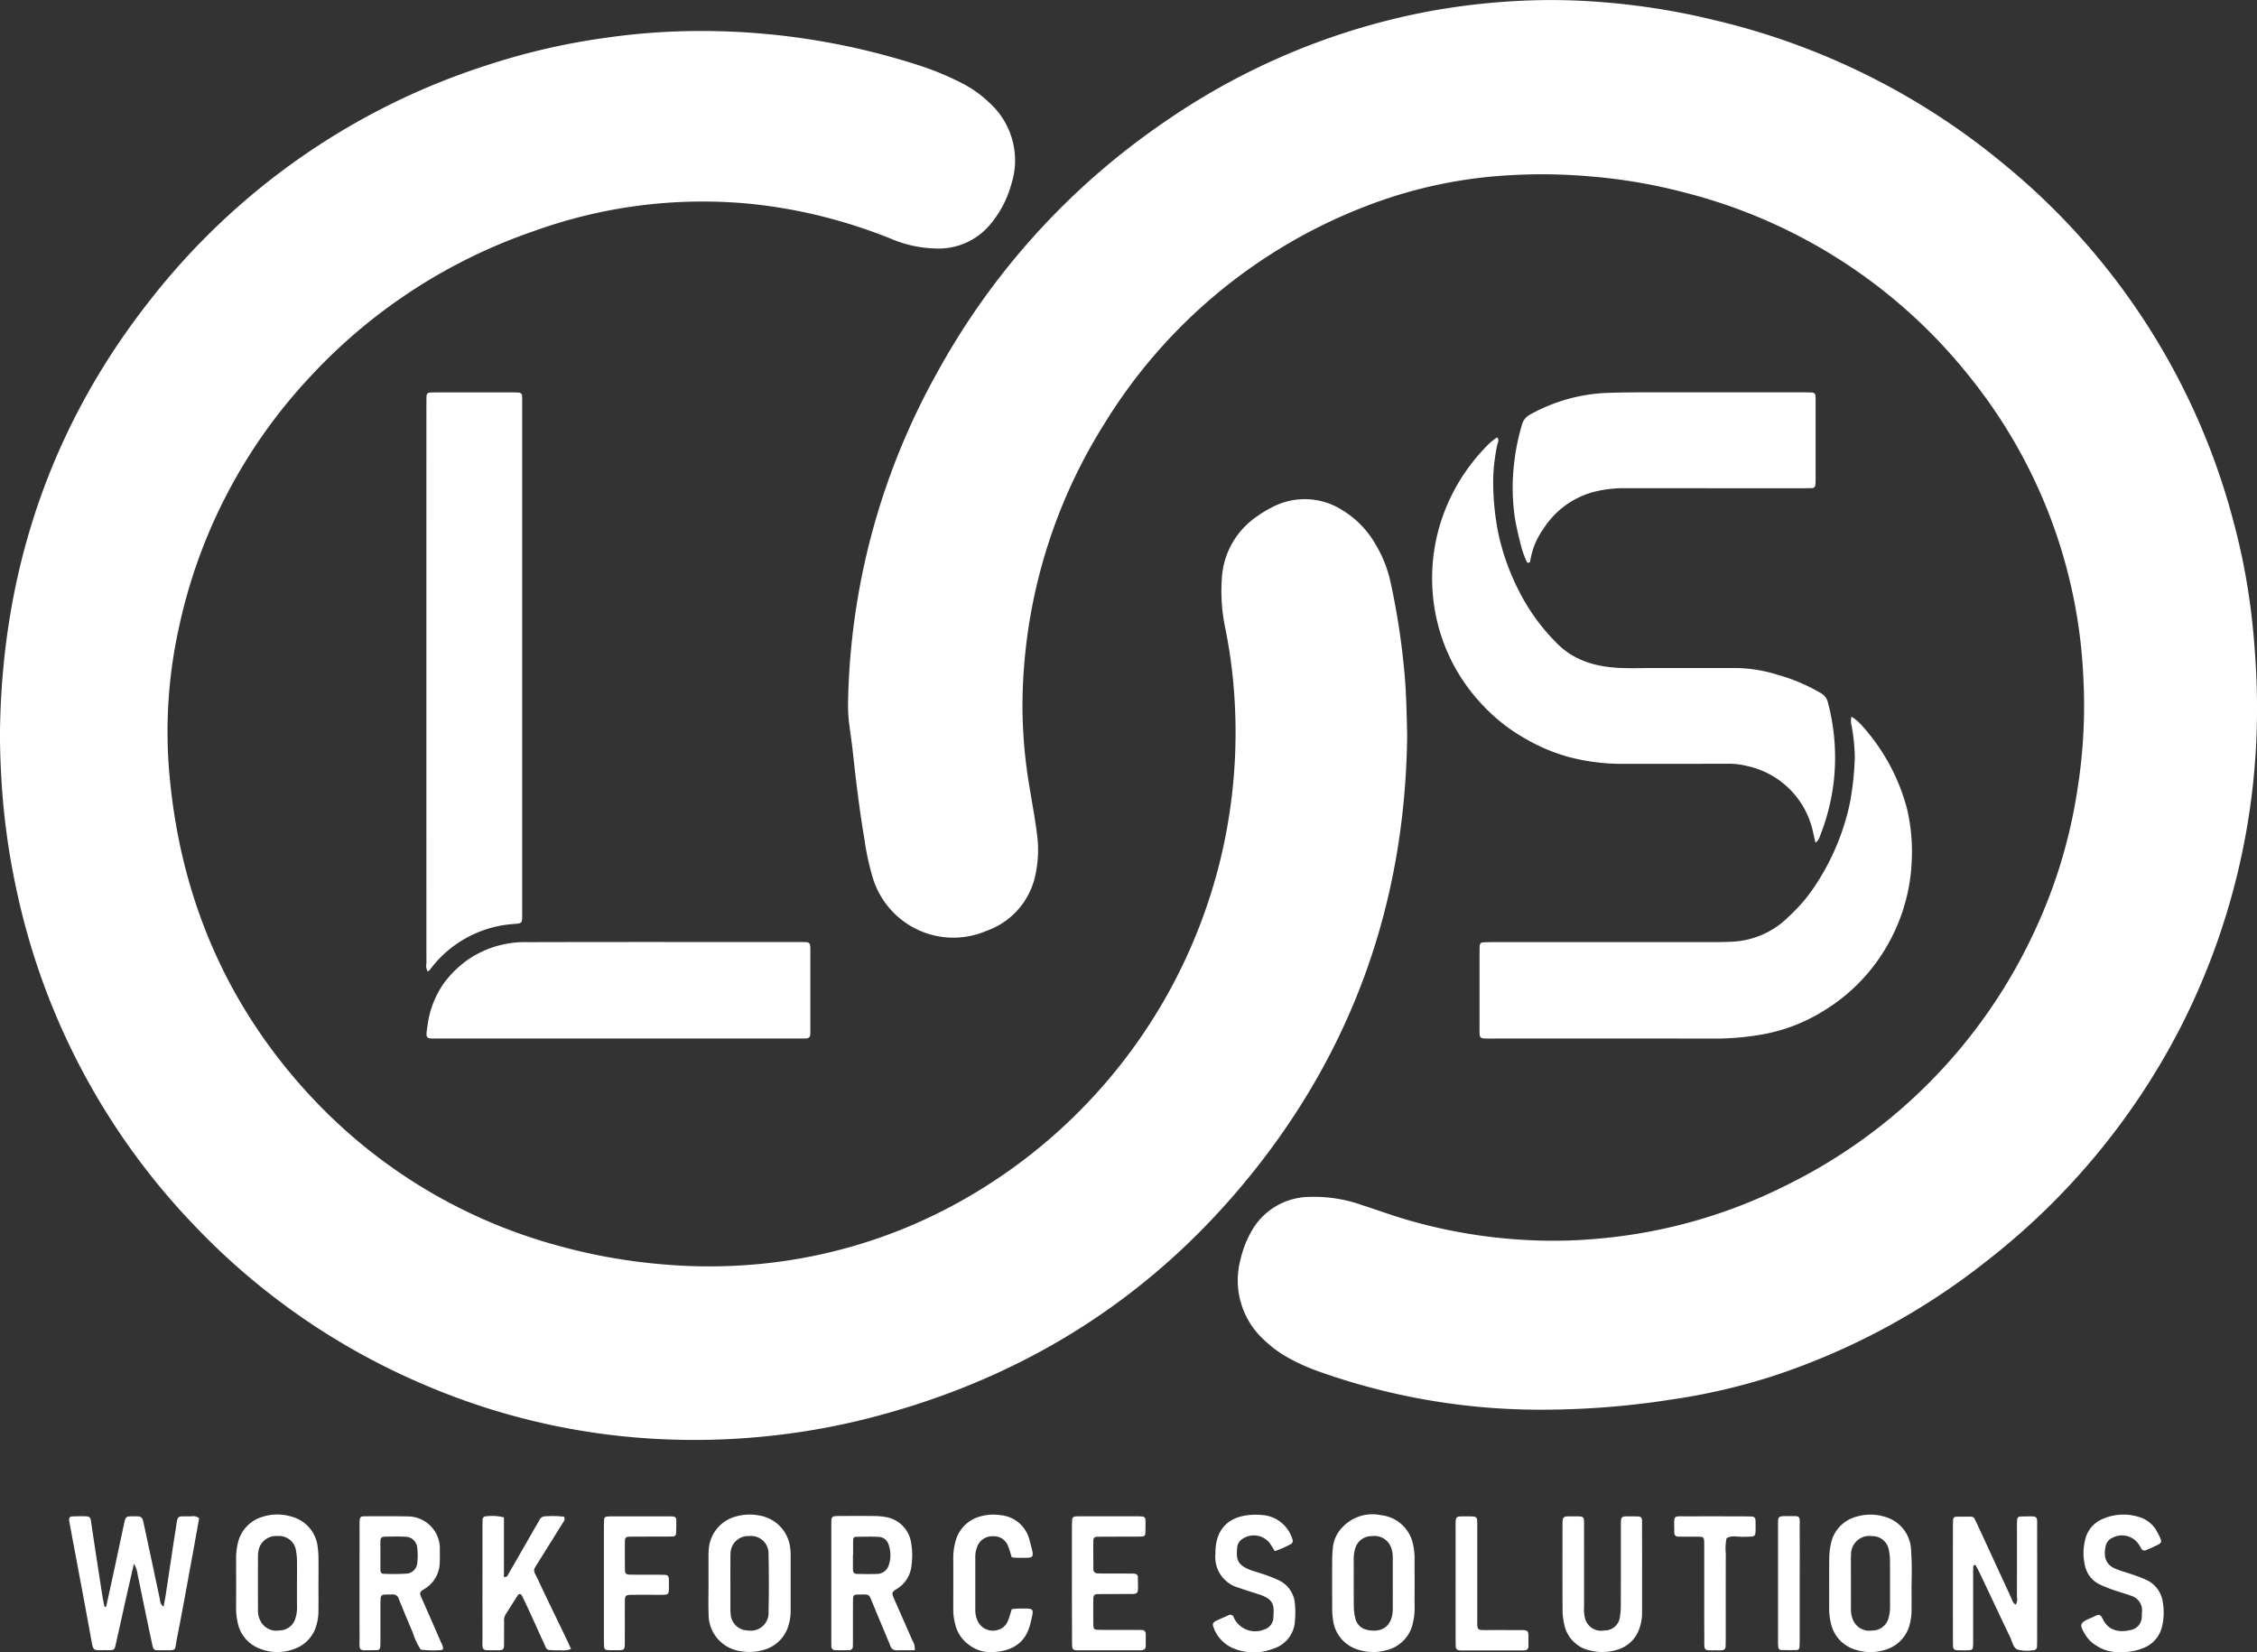 <svg xmlns="http://www.w3.org/2000/svg" width="298.844" height="218.805" viewBox="0 0 298.844 218.805">
  <rect x="0" y="0" width="298.844" height="218.805" fill="#333333" stroke="none"/>
  <g id="Group_8" data-name="Group 8" transform="translate(2290.479 -30.654)">
    <path id="Path_5" data-name="Path 5" d="M-1737.51,124.136A92.639,92.639,0,0,1-1747.792,167a93.123,93.123,0,0,1-25.607,30.709,91.7,91.7,0,0,1-27.934,15.073A82.378,82.378,0,0,1-1815.195,216a110.843,110.843,0,0,1-18.75,1.31,87.366,87.366,0,0,1-27.371-4.9,27.342,27.342,0,0,1-4.307-1.871,15.766,15.766,0,0,1-3.428-2.516,10.662,10.662,0,0,1-3.039-10.634,13.508,13.508,0,0,1,1.294-3.427,8.9,8.9,0,0,1,7.736-4.816,18.955,18.955,0,0,1,7.075,1.091c2,.652,3.985,1.366,6,1.961a69.589,69.589,0,0,0,15.171,2.623,64.992,64.992,0,0,0,10.28-.167,68.378,68.378,0,0,0,24.594-7,70.427,70.427,0,0,0,33.169-34.115,68.288,68.288,0,0,0,5.513-18.529,70.416,70.416,0,0,0,.761-14.512,68.321,68.321,0,0,0-14.752-39.569A70.372,70.372,0,0,0-1813.093,56.2a72.258,72.258,0,0,0-12.434-2.165,74.372,74.372,0,0,0-11.459-.147,61.972,61.972,0,0,0-18.723,4.151,70.192,70.192,0,0,0-34.476,28.817,70.483,70.483,0,0,0-9.606,24.64,70.749,70.749,0,0,0-1.181,12.425,64.922,64.922,0,0,0,.958,11.118c.322,1.982.7,3.957.948,5.949a15.4,15.4,0,0,1-.171,5.411,10,10,0,0,1-6.549,7.535,11.106,11.106,0,0,1-10.419-.93,11.186,11.186,0,0,1-4.587-6.11,34.763,34.763,0,0,1-1.114-5.166c-.655-3.865-1.121-7.756-1.545-11.653-.122-1.12-.293-2.234-.439-3.351a19.812,19.812,0,0,1-.177-2.932,92.877,92.877,0,0,1,11.818-43.829,96.186,96.186,0,0,1,30.3-33.31,91.074,91.074,0,0,1,34.893-14.516,92.1,92.1,0,0,1,11.524-1.351,83.225,83.225,0,0,1,11.46.164,92.782,92.782,0,0,1,14.784,2.385,93.591,93.591,0,0,1,38.225,19.022,91.033,91.033,0,0,1,30.392,47.184A87.42,87.42,0,0,1-1738,114.415C-1737.7,117.639-1737.515,120.866-1737.51,124.136Z" transform="translate(-254.124 0)" fill="#fff"/>
    <path id="Path_6" data-name="Path 6" d="M-2104.158,137.225c-.23,22.118-7.2,41.848-21.256,58.95-13.29,16.175-30.275,26.6-50.562,31.674a92.864,92.864,0,0,1-14.628,2.41,92.71,92.71,0,0,1-13.812.153,90,90,0,0,1-29.875-7.119,91.059,91.059,0,0,1-30.69-21.342,91.568,91.568,0,0,1-23.212-43.732,94.846,94.846,0,0,1-2.1-15.123c-.144-2.45-.225-4.9-.17-7.348.468-20.919,6.952-39.74,19.939-56.187a92.387,92.387,0,0,1,44.469-30.983,89.37,89.37,0,0,1,15.87-3.663,88.576,88.576,0,0,1,14.075-.876,93.83,93.83,0,0,1,27.581,4.626,38.189,38.189,0,0,1,5.154,2.138,15.162,15.162,0,0,1,3.954,2.779,10.265,10.265,0,0,1,2.837,10.774,13.894,13.894,0,0,1-2.692,5.178,8.879,8.879,0,0,1-6.785,3.3,16.118,16.118,0,0,1-6.574-1.348,69.5,69.5,0,0,0-9.223-2.968,67.155,67.155,0,0,0-9.843-1.658,65.737,65.737,0,0,0-28.056,3.656,72.333,72.333,0,0,0-29.752,19.4,70,70,0,0,0-17.368,33.521,63.738,63.738,0,0,0-1.183,18.869c1.422,16.3,7.478,30.643,18.642,42.7a69.5,69.5,0,0,0,32.777,19.851,74.443,74.443,0,0,0,13.572,2.458,70.266,70.266,0,0,0,11.018.153,67.645,67.645,0,0,0,27.9-8.006,71.06,71.06,0,0,0,35.516-46.806,71.485,71.485,0,0,0,1.636-19.86,67,67,0,0,0-1.259-9.759,23.655,23.655,0,0,1-.453-6.288,10.653,10.653,0,0,1,4.541-8.355,15.358,15.358,0,0,1,2.128-1.3,9.235,9.235,0,0,1,9.264.364,12.576,12.576,0,0,1,4.386,4.466,16.716,16.716,0,0,1,2.05,5.168,97.425,97.425,0,0,1,1.848,12.2C-2104.266,131.924-2104.229,134.567-2104.158,137.225Z" transform="translate(0 -9.27)" fill="#fff"/>
    <path id="Path_7" data-name="Path 7" d="M-2106.109,276.907a1.512,1.512,0,0,1-.179-1.081q-.009-37.119,0-74.238c0-.294,0-.588.017-.881a.44.44,0,0,1,.447-.468c.244-.017.489-.022.733-.022q5.145,0,10.29,0c.245,0,.49.006.734.022a.443.443,0,0,1,.446.469c.009.146.014.294.015.44,0,.343,0,.686,0,1.029v66.446c0,.147,0,.294,0,.441-.008,1.559.107,1.431-1.369,1.562a15.075,15.075,0,0,0-10.841,6.027A2.555,2.555,0,0,1-2106.109,276.907Z" transform="translate(-127.731 -117.6)" fill="#fff"/>
    <path id="Path_8" data-name="Path 8" d="M-1601.977,340.327a6.37,6.37,0,0,1,1.532,1.343,26.5,26.5,0,0,1,5.8,10.767,24.7,24.7,0,0,1,.652,6.853,24.457,24.457,0,0,1-3.539,11.841,24.091,24.091,0,0,1-8.124,8.147,22.987,22.987,0,0,1-8.175,3.137,36.311,36.311,0,0,1-6.434.54q-14.483-.02-28.966-.006c-.441,0-.883.01-1.323-.009-.54-.023-.642-.143-.67-.73-.01-.2,0-.392,0-.588q0-5.072,0-10.145c0-.293.006-.588.034-.879a.4.4,0,0,1,.377-.378c.439-.029.88-.039,1.321-.039q14.777,0,29.554,0c.686,0,1.371-.025,2.057-.049a11.317,11.317,0,0,0,7.622-3.356,21.513,21.513,0,0,0,3.833-4.632,31.406,31.406,0,0,0,4.276-10.562,40.759,40.759,0,0,0,.616-5.839,24.869,24.869,0,0,0-.429-4.232A2.429,2.429,0,0,1-1601.977,340.327Z" transform="translate(-443.353 -214.775)" fill="#fff"/>
    <path id="Path_9" data-name="Path 9" d="M-1620.927,273.295c-.113-.478-.205-.857-.293-1.237a11.368,11.368,0,0,0-8.76-8.917,9.841,9.841,0,0,0-2.618-.3c-4.606.02-9.213,0-13.82.014a27.565,27.565,0,0,1-7.263-.933,23.844,23.844,0,0,1-5.658-2.4,23.543,23.543,0,0,1-6.042-4.861,24.116,24.116,0,0,1-5.884-11.817,24.693,24.693,0,0,1,2.238-15.708,25.411,25.411,0,0,1,4.513-6.306,7.646,7.646,0,0,1,1.438-1.214c.331.395.069.712.008,1.007a25.078,25.078,0,0,0-.536,4.515,34.63,34.63,0,0,0,.765,7.584,31.2,31.2,0,0,0,2.876,7.678,26.49,26.49,0,0,0,4.577,6.266c2.285,2.453,5.245,3.324,8.467,3.484,1.515.076,3.038.015,4.557.015q5.44,0,10.88,0a19.248,19.248,0,0,1,5.491.881,24.236,24.236,0,0,1,5.8,2.459,1.938,1.938,0,0,1,.914,1.245,28.431,28.431,0,0,1,.744,10.633,28.619,28.619,0,0,1-1.819,7.083A1.583,1.583,0,0,1-1620.927,273.295Z" transform="translate(-429.166 -131.054)" fill="#fff"/>
    <path id="Path_10" data-name="Path 10" d="M-2080.8,450.47q-11.908,0-23.818,0c-1.627,0-1.741.182-1.432-1.727a12.481,12.481,0,0,1,2.142-5.566,13.947,13.947,0,0,1,3.351-3.245,13.379,13.379,0,0,1,7.789-2.218c12.007-.033,24.013-.014,36.021-.013.294,0,.589,0,.881.02a.478.478,0,0,1,.48.456,5.465,5.465,0,0,1,.021.587q0,5.367,0,10.733c0,.147,0,.294-.01.441a.518.518,0,0,1-.577.524c-.441.013-.882.011-1.323.011Z" transform="translate(-127.817 -282.303)" fill="#fff"/>
    <path id="Path_11" data-name="Path 11" d="M-1611.2,200.181q6.4,0,12.792,0c.392,0,.784.007,1.175.024a.439.439,0,0,1,.445.47c.012.2.018.392.018.587q0,5.293,0,10.587a5.8,5.8,0,0,1-.027.586.447.447,0,0,1-.488.429c-.441.012-.882.016-1.323.016q-11.763,0-23.526-.006a16.108,16.108,0,0,0-3.786.436,11.34,11.34,0,0,0-6.878,4.929,9.872,9.872,0,0,0-1.739,4.166c-.02.139-.039.29-.207.338-.191.056-.263-.092-.314-.221a14.3,14.3,0,0,1-.617-1.647c-.319-1.232-.622-2.471-.858-3.72a27.546,27.546,0,0,1-.152-7.615,28.942,28.942,0,0,1,1.022-5.028,2.123,2.123,0,0,1,1.14-1.416,22.741,22.741,0,0,1,10.093-2.839c3.182-.116,6.37-.062,9.556-.078C-1613.65,200.176-1612.425,200.181-1611.2,200.181Z" transform="translate(-453.309 -117.574)" fill="#fff"/>
    <path id="Path_12" data-name="Path 12" d="M-2255.745,697.832c.405-1.86.814-3.72,1.216-5.581.413-1.913.813-3.83,1.23-5.742.12-.55.24-.63.8-.661.1-.006.2,0,.294,0,1.21-.014,1.232-.005,1.472,1.114q1.062,4.952,2.113,9.906a1.222,1.222,0,0,0,.476.952c.1-.533.206-1.027.282-1.526.443-2.9.864-5.809,1.321-8.71.32-2.029.07-1.7,2.071-1.732a1.261,1.261,0,0,1,1.038.245c-.275,1.54-.552,3.123-.843,4.7-.692,3.754-1.358,7.513-2.1,11.256-.33,1.655.073,1.534-1.82,1.53-1.375,0-1.249.151-1.568-1.334-.627-2.918-1.218-5.844-1.827-8.766a3.364,3.364,0,0,0-.478-1.359c-.335,1.464-.652,2.833-.959,4.2-.492,2.2-.972,4.4-1.469,6.591-.134.59-.207.63-.776.662q-.074,0-.147,0c-2.2-.064-1.965.425-2.389-1.911-.9-4.959-1.842-9.911-2.766-14.865-.027-.144-.053-.289-.069-.435-.031-.281.068-.482.375-.5.391-.021.783-.026,1.174-.029,1.384-.013,1.254.027,1.435,1.256.448,3.05.923,6.1,1.394,9.144.082.527.2,1.049.3,1.574Z" transform="translate(-20.681 -454.406)" fill="#fff"/>
    <path id="Path_13" data-name="Path 13" d="M-1920.251,703.482c-.809,0-1.588-.014-2.366.005a.824.824,0,0,1-.877-.607c-.507-1.271-1.051-2.528-1.578-3.792-.245-.586-.48-1.178-.73-1.762-.567-1.325-.285-1.238-1.926-1.224-.6,0-.7.094-.7.669-.015,1.615-.007,3.23-.01,4.846,0,.44,0,.881-.01,1.321a.494.494,0,0,1-.551.535c-.587.007-1.174.01-1.762,0a.5.5,0,0,1-.532-.56c-.007-.294-.009-.587-.009-.881q0-7.415,0-14.83c0-.342,0-.685.018-1.027a.46.46,0,0,1,.479-.45c.194-.019.39-.027.586-.027,1.518,0,3.035-.01,4.552.006a9.573,9.573,0,0,1,1.462.119,4.075,4.075,0,0,1,3.482,3.484,9.659,9.659,0,0,1,.04,2.923,4.053,4.053,0,0,1-1.944,3.126c-.75.455-.654.638-.367,1.3.8,1.839,1.623,3.667,2.418,5.508A2.14,2.14,0,0,1-1920.251,703.482Zm-8.167-12.6h-.021c0,.635,0,1.27,0,1.9,0,.325.127.582.5.587.879.013,1.759.042,2.636,0a1.628,1.628,0,0,0,1.587-1.094,4.173,4.173,0,0,0,.017-2.733,1.426,1.426,0,0,0-1.27-1.069c-1.021-.064-2.048-.024-3.073-.015a.355.355,0,0,0-.37.371C-1928.424,689.519-1928.418,690.2-1928.418,690.885Z" transform="translate(-249.105 -454.303)" fill="#fff"/>
    <path id="Path_14" data-name="Path 14" d="M-1438.36,697.573a1.419,1.419,0,0,0,.16-1.026c.009-2.938.005-5.877.006-8.815,0-.392-.008-.784.008-1.175.024-.568.108-.666.713-.666,2.195,0,1.942-.266,1.946,1.8q.014,7.126,0,14.252c0,.392,0,.783-.017,1.175a.461.461,0,0,1-.439.484.874.874,0,0,1-.146.012,4.752,4.752,0,0,1-2.028-.106c-.568-.291-.664-1.044-.934-1.608-1.352-2.825-2.681-5.662-4.023-8.492-.166-.351-.359-.689-.544-1.03-.02-.036-.092-.081-.114-.07-.075.037-.192.094-.2.151-.024.341-.028.685-.028,1.027q0,4.188,0,8.375c0,.294.006.588,0,.881-.025.85-.035.859-.954.88-.2,0-.392,0-.587,0-1.12-.014-1.134-.015-1.135-1.144q-.008-7.714,0-15.427c0-.245.009-.489.027-.733a.373.373,0,0,1,.359-.387c.683-.019,1.367-.018,2.051-.011a.509.509,0,0,1,.451.324c.215.44.427.881.631,1.325q2.09,4.533,4.182,9.066C-1438.825,696.954-1438.746,697.357-1438.36,697.573Z" transform="translate(-585.221 -454.433)" fill="#fff"/>
    <path id="Path_15" data-name="Path 15" d="M-2124.126,703.469a1.114,1.114,0,0,1-.286.08,13.6,13.6,0,0,1-2.635-.067,8.761,8.761,0,0,1-1.052-2.245c-.644-1.482-1.255-2.979-1.862-4.476a.807.807,0,0,0-.894-.583c-.341.025-.686,0-1.028.023a.456.456,0,0,0-.474.455c-.023.391-.031.783-.031,1.175,0,1.618.007,3.235-.007,4.853-.007.8-.071.884-.8.879-2.234-.016-1.952.316-1.958-1.928-.012-4.656,0-9.313,0-13.969,0-.392-.009-.785.008-1.176.024-.556.118-.66.721-.663,1.863-.008,3.725-.021,5.587.017a4.254,4.254,0,0,1,4.313,4.434c0,.539.022,1.08-.014,1.617a4.136,4.136,0,0,1-2.014,3.551c-.784.453-.633.646-.352,1.277.836,1.879,1.656,3.766,2.477,5.652C-2124.28,702.723-2124.028,703.049-2124.126,703.469Zm-8.263-12.6h0c0,.682-.007,1.363,0,2.045,0,.254.094.521.389.526a29.758,29.758,0,0,0,3.059-.018,1.528,1.528,0,0,0,1.43-1.435,8.875,8.875,0,0,0-.008-2.036,1.59,1.59,0,0,0-1.6-1.418c-.874-.044-1.753-.024-2.628-.009-.485.008-.628.146-.641.593C-2132.4,689.7-2132.389,690.286-2132.389,690.87Z" transform="translate(-107.718 -454.39)" fill="#fff"/>
    <path id="Path_16" data-name="Path 16" d="M-1984.373,694.157c0-1.126,0-2.253,0-3.379,0-.343,0-.687.033-1.027a4.851,4.851,0,0,1,3.846-4.453,6.419,6.419,0,0,1,2.768-.08,4.908,4.908,0,0,1,4.19,4.477,5.877,5.877,0,0,1,.042.733c0,2.5,0,4.995,0,7.492a6.067,6.067,0,0,1-.252,1.738,4.7,4.7,0,0,1-3.5,3.413,6.337,6.337,0,0,1-2.764.138,4.9,4.9,0,0,1-4.348-4.939c-.051-1.369-.009-2.742-.009-4.113Zm2.9.092c0,1.025,0,2.05,0,3.076a8.121,8.121,0,0,0,.04,1.023,2.288,2.288,0,0,0,2.244,2.1,2.35,2.35,0,0,0,2.766-2.479q.087-3.805,0-7.614a2.311,2.311,0,0,0-2.558-2.4,2.33,2.33,0,0,0-2.472,2.341c-.024.291-.018.585-.019.878Q-1981.476,692.71-1981.474,694.248Z" transform="translate(-212.296 -453.897)" fill="#fff"/>
    <path id="Path_17" data-name="Path 17" d="M-2177.576,694.276c0,1.126.013,2.252,0,3.378a7,7,0,0,1-.335,2.312,4.6,4.6,0,0,1-2.741,2.881,6.29,6.29,0,0,1-4.728-.008,4.608,4.608,0,0,1-2.893-3.451,8.721,8.721,0,0,1-.21-2.041q.018-3.158,0-6.316a8.467,8.467,0,0,1,.212-2.04,4.671,4.671,0,0,1,3.313-3.6,6.354,6.354,0,0,1,3.761-.031,4.676,4.676,0,0,1,3.524,4.068,11.679,11.679,0,0,1,.1,1.61c.014,1.077,0,2.154,0,3.232Zm-2.843-.043c0-.978.011-1.957,0-2.935a7.538,7.538,0,0,0-.113-1.311,2.266,2.266,0,0,0-2.448-2.043,2.37,2.37,0,0,0-2.563,2.117,2.411,2.411,0,0,0-.043.437q-.005,3.669,0,7.338a2.934,2.934,0,0,0,.36,1.408,2.367,2.367,0,0,0,2.478,1.2,2.208,2.208,0,0,0,2.1-1.541,4.923,4.923,0,0,0,.235-1.59C-2180.426,696.287-2180.421,695.26-2180.42,694.233Z" transform="translate(-70.736 -453.891)" fill="#fff"/>
    <path id="Path_18" data-name="Path 18" d="M-1489.253,694.254c0,1.126.013,2.252,0,3.378a7.386,7.386,0,0,1-.32,2.316,4.672,4.672,0,0,1-3.259,3.112,6.348,6.348,0,0,1-3.764-.016,4.677,4.677,0,0,1-3.345-3.569,8.4,8.4,0,0,1-.221-2.039c.011-2.154-.01-4.309.013-6.463a9.2,9.2,0,0,1,.2-1.893,4.641,4.641,0,0,1,3.406-3.676,6.429,6.429,0,0,1,3.621-.021,4.738,4.738,0,0,1,3.59,4.175,39.538,39.538,0,0,1,.091,4.109c0,.2,0,.392,0,.587Zm-8.026-.094c0,1.125.007,2.251,0,3.375a3.685,3.685,0,0,0,.287,1.574,2.34,2.34,0,0,0,2.521,1.368,2.208,2.208,0,0,0,2.171-1.646,5.371,5.371,0,0,0,.2-1.595c-.006-2.006.005-4.011-.009-6.017a6.434,6.434,0,0,0-.135-1.308,2.209,2.209,0,0,0-2.24-1.929,2.419,2.419,0,0,0-2.777,2.363,8.31,8.31,0,0,0-.021.88Q-1497.282,692.693-1497.278,694.16Z" transform="translate(-548.123 -453.916)" fill="#fff"/>
    <path id="Path_19" data-name="Path 19" d="M-1703.966,694.2c0,1.077-.011,2.154,0,3.231a8.013,8.013,0,0,1-.2,1.894,4.709,4.709,0,0,1-3.671,3.771,6.366,6.366,0,0,1-3.337-.029,4.709,4.709,0,0,1-3.594-4.014,10.48,10.48,0,0,1-.11-1.757q-.018-3.158,0-6.316c0-.489.044-.978.084-1.465a4.7,4.7,0,0,1,.569-1.808,5.449,5.449,0,0,1,5.806-2.527,4.858,4.858,0,0,1,4.252,3.895,8.44,8.44,0,0,1,.2,1.894C-1703.977,692.044-1703.966,693.121-1703.966,694.2Zm-2.891.027h0c0-1.125,0-2.25,0-3.375a3.725,3.725,0,0,0-.246-1.436,2.313,2.313,0,0,0-2.461-1.461,2.258,2.258,0,0,0-2.246,1.562,4.963,4.963,0,0,0-.22,1.592c.009,2.054-.01,4.109.013,6.163a6.7,6.7,0,0,0,.208,1.593,1.976,1.976,0,0,0,1.487,1.485c1.537.37,3.2-.028,3.444-2.308a8.586,8.586,0,0,0,.021-.88Q-1706.854,695.693-1706.857,694.225Z" transform="translate(-399.208 -453.891)" fill="#fff"/>
    <path id="Path_20" data-name="Path 20" d="M-2079.194,685.908v7.884c.417.088.483-.2.592-.385q1.726-2.987,3.438-5.982c.219-.382.455-.755.661-1.144a.853.853,0,0,1,.811-.515,13.515,13.515,0,0,1,2.445.052c.208.373-.013.6-.155.827-1.032,1.663-2.073,3.321-3.107,4.983-.944,1.519-.851,1.081-.124,2.636,1.243,2.659,2.54,5.292,3.811,7.938.166.346.313.7.508,1.143a3.033,3.033,0,0,1-1.459.16,11.8,11.8,0,0,1-1.465-.041c-.339-.034-.427-.374-.546-.632-.634-1.378-1.253-2.762-1.884-4.141q-.55-1.2-1.124-2.39c-.129-.268-.412-.313-.56-.086-.56.862-1.1,1.734-1.654,2.6a1.759,1.759,0,0,0-.165,1c-.007,1.028,0,2.056-.014,3.084-.008.466-.144.573-.631.606-.049,0-.1.005-.147,0-2.353-.029-2.068.316-2.073-1.974-.011-4.7,0-9.4,0-14.1q0-.587.013-1.175a.434.434,0,0,1,.433-.484A6.45,6.45,0,0,1-2079.194,685.908Z" transform="translate(-144.56 -454.328)" fill="#fff"/>
    <path id="Path_21" data-name="Path 21" d="M-1604.826,692.782c0,1.912,0,3.823,0,5.735a6.262,6.262,0,0,1-.389,2.305,4.372,4.372,0,0,1-3.034,2.757,6.611,6.611,0,0,1-3.485.052,4.381,4.381,0,0,1-3.4-3.475,8.492,8.492,0,0,1-.219-1.892c-.02-3.774-.01-7.548-.008-11.322,0-.2.01-.392.025-.587a.478.478,0,0,1,.473-.461,3.062,3.062,0,0,1,.44-.017c2.167.025,1.9-.257,1.912,1.839.012,3.382,0,6.764.005,10.146a4.783,4.783,0,0,0,.149,1.6,2.207,2.207,0,0,0,2.539,1.523,2.018,2.018,0,0,0,2.05-1.745,9.826,9.826,0,0,0,.128-1.754c.011-3.431.007-6.862.006-10.293,0-1.363-.01-1.325,1.261-1.318.343,0,.686.006,1.029.013.371.008.511.232.512.571q.006,2.867.009,5.735v.588Z" transform="translate(-468.23 -454.43)" fill="#fff"/>
    <path id="Path_22" data-name="Path 22" d="M-1827.332,694.654q0-3.6,0-7.2c0-.391.008-.783.036-1.173a.415.415,0,0,1,.373-.388,3.77,3.77,0,0,1,.586-.026q3.892,0,7.785,0a3.676,3.676,0,0,1,.583.038.4.4,0,0,1,.374.382c.011.635.01,1.27-.015,1.9a.387.387,0,0,1-.4.346c-.39.022-.782.024-1.173.026-1.567,0-3.134,0-4.7.013-.484,0-.611.132-.615.616-.012,1.224,0,2.448.006,3.672a.518.518,0,0,0,.54.559c.391.022.783.021,1.174.022,1.175,0,2.35,0,3.526.011.5.006.656.142.657.578.005,2.419.3,2.1-1.924,2.121-1.126.011-2.252,0-3.378.016-.458.008-.6.155-.6.633-.015,1.126-.018,2.252,0,3.378.009.648.087.717.814.724,1.469.013,2.938,0,4.407.006.392,0,.783,0,1.175.012a.5.5,0,0,1,.542.55c.005.538.006,1.077-.006,1.615-.008.362-.24.507-.573.517-.293.009-.587.01-.881.01h-6.9c-.245,0-.49.007-.734-.005-.5-.025-.626-.128-.651-.586-.021-.39-.013-.783-.014-1.175Q-1827.333,698.253-1827.332,694.654Z" transform="translate(-321.216 -454.426)" fill="#fff"/>
    <path id="Path_23" data-name="Path 23" d="M-1758.213,689.983c-.25-.394-.453-.781-.717-1.121a2.675,2.675,0,0,0-3.574-.482,1.5,1.5,0,0,0-.678,1.088c-.127,1.425-.123,2.286,1.675,2.989.592.231,1.215.378,1.814.594a17.864,17.864,0,0,1,2.042.81,3.728,3.728,0,0,1,2.111,3.149,11.338,11.338,0,0,1,0,2.2,4.05,4.05,0,0,1-2.894,3.7,7.04,7.04,0,0,1-5.434-.13,4.742,4.742,0,0,1-2.428-2.634c-.2-.5-.121-.72.346-.942.531-.252,1.071-.484,1.608-.721a.47.47,0,0,1,.7.28,2.535,2.535,0,0,0,.208.388,3.118,3.118,0,0,0,3.86,1.2,1.7,1.7,0,0,0,1.181-1.538c.078-1.5.217-2.413-1.91-3.1-.885-.287-1.778-.55-2.65-.87a4.2,4.2,0,0,1-3.118-4.442c0-.049,0-.1,0-.147-.006-3.08,1.636-4.858,4.7-5.065a8.253,8.253,0,0,1,1.467.015,4.5,4.5,0,0,1,4.019,3.175.514.514,0,0,1-.288.723A12.275,12.275,0,0,1-1758.213,689.983Z" transform="translate(-363.48 -453.936)" fill="#fff"/>
    <path id="Path_24" data-name="Path 24" d="M-1386.043,703.3a5,5,0,0,1-2.983-.74,4.362,4.362,0,0,1-1.675-1.608c-.773-1.281-.694-1.518.7-2.128.179-.078.362-.149.536-.238.589-.3.8-.307,1.126.37.838,1.721,2.474,1.741,3.766,1.415a1.781,1.781,0,0,0,1.389-1.69c.019-.194,0-.393.015-.587a2.023,2.023,0,0,0-1.478-2.254c-.734-.27-1.492-.474-2.229-.736a16.233,16.233,0,0,1-1.9-.76,3.537,3.537,0,0,1-1.93-2.465,7.28,7.28,0,0,1,.071-3.629,3.847,3.847,0,0,1,2.252-2.555,6.783,6.783,0,0,1,4.734-.3,3.95,3.95,0,0,1,2.472,1.949c.886,1.665.723,1.45-.663,2.13a8.229,8.229,0,0,1-.81.343.456.456,0,0,1-.614-.228,5.347,5.347,0,0,0-.3-.507,2.669,2.669,0,0,0-3.49-.913,1.563,1.563,0,0,0-.91,1.087c-.374,1.7.17,2.592,1.461,3.093.637.248,1.3.423,1.948.65a18.93,18.93,0,0,1,1.918.729,3.8,3.8,0,0,1,2.224,2.915,8.06,8.06,0,0,1-.07,3.206,4.034,4.034,0,0,1-2.455,2.912A7.205,7.205,0,0,1-1386.043,703.3Z" transform="translate(-623.704 -453.893)" fill="#fff"/>
    <path id="Path_25" data-name="Path 25" d="M-1870.869,690.777c-.154-.482-.273-.955-.455-1.4a2,2,0,0,0-2.033-1.387,2.125,2.125,0,0,0-2.124,1.493,3.442,3.442,0,0,0-.212,1.294q0,3.453,0,6.905a3.394,3.394,0,0,0,.218,1.294,2.218,2.218,0,0,0,2.713,1.429,1.96,1.96,0,0,0,1.384-1.212c.208-.491.341-1.014.519-1.558.3-.026.588-.072.877-.072,2.174,0,2.1-.171,1.581,1.982-.6,2.51-2.325,3.683-5.075,3.789a4.665,4.665,0,0,1-3.123-1.016,4.663,4.663,0,0,1-1.781-2.784,7.274,7.274,0,0,1-.23-1.742c0-.147,0-.294,0-.441,0-2.106.009-4.212,0-6.318a8.079,8.079,0,0,1,.286-2.324,4.584,4.584,0,0,1,3.36-3.362,6.316,6.316,0,0,1,2.62-.151,4.346,4.346,0,0,1,3.844,3.366c.67,2.519.757,2.268-1.609,2.28C-1870.358,690.841-1870.6,690.8-1870.869,690.777Z" transform="translate(-285.648 -453.908)" fill="#fff"/>
    <path id="Path_26" data-name="Path 26" d="M-2029.549,694.656q0-3.747,0-7.494c0-.293.012-.587.03-.88a.375.375,0,0,1,.367-.378c.243-.023.488-.036.732-.036q3.673,0,7.346,0a5.708,5.708,0,0,1,.732.033.394.394,0,0,1,.374.381c.009.634.005,1.269-.027,1.9a.394.394,0,0,1-.406.348c-.391.019-.783.019-1.175.02-1.518,0-3.037,0-4.555.011-.482,0-.634.147-.638.6q-.018,1.909.006,3.82c.006.451.167.6.642.607,1.224.017,2.449.009,3.673.014.343,0,.685.007,1.028.021a.453.453,0,0,1,.462.464c.021.243.017.489.017.734-.005,1.528.1,1.437-1.427,1.438-1.176,0-2.351-.01-3.527.005-.762.01-.87.106-.878.831-.017,1.567,0,3.135-.009,4.7-.012,2.049.2,1.779-1.8,1.8a4.549,4.549,0,0,1-.585-.034.381.381,0,0,1-.353-.392c-.021-.391-.03-.782-.03-1.174Q-2029.552,698.329-2029.549,694.656Z" transform="translate(-180.968 -454.425)" fill="#fff"/>
    <path id="Path_27" data-name="Path 27" d="M-1563.135,696.032q0-2.864,0-5.728c0-.343.007-.686-.006-1.028-.025-.622-.087-.7-.667-.714s-1.175-.006-1.762-.009c-.343,0-.686,0-1.028-.011a.449.449,0,0,1-.486-.433,1.345,1.345,0,0,1-.019-.145c.011-2.437-.321-2.084,1.932-2.1,2.4-.017,4.8-.005,7.2,0,.391,0,.783.007,1.174.026a.442.442,0,0,1,.446.47c.01.146.017.293.016.44-.01,1.949.184,1.721-1.7,1.77-.714.019-1.461-.221-2.144.186a6.723,6.723,0,0,0-.1,2.033c-.013,3.721-.005,7.441-.007,11.162q0,.587-.024,1.174a.464.464,0,0,1-.464.466,3.4,3.4,0,0,1-.44.015c-2.148-.021-1.9.249-1.911-1.842C-1563.142,699.851-1563.135,697.941-1563.135,696.032Z" transform="translate(-501.691 -454.416)" fill="#fff"/>
    <path id="Path_28" data-name="Path 28" d="M-1661.555,694.61q0-3.523,0-7.045c0-.342-.008-.686.009-1.027.023-.486.151-.637.59-.653.537-.021,1.076-.02,1.614,0,.489.015.626.146.646.591.018.391.01.783.01,1.174q0,5.577,0,11.154c0,.293,0,.587,0,.88-.006,1.223-.023,1.252,1.18,1.247,1.37-.006,2.739,0,4.109,0,1.623,0,1.481-.073,1.488,1.528,0,.2-.005.391-.007.587a.5.5,0,0,1-.514.574c-.146.009-.293.011-.44.011q-3.816,0-7.631,0a4.633,4.633,0,0,1-.586-.022.466.466,0,0,1-.446-.482c-.014-.391-.02-.782-.021-1.173Q-1661.557,698.28-1661.555,694.61Z" transform="translate(-436.191 -454.427)" fill="#fff"/>
    <path id="Path_29" data-name="Path 29" d="M-1519.373,694.644q0,3.744,0,7.488c0,.342-.01.685-.036,1.025a.369.369,0,0,1-.384.359c-.683.01-1.367.013-2.05-.007a.391.391,0,0,1-.365-.389,7.215,7.215,0,0,1-.034-.732q0-7.708,0-15.417c0-.2,0-.392.01-.587.031-.457.146-.56.648-.6.049,0,.1-.006.147-.006,2.417.039,2.04-.342,2.061,1.961S-1519.373,692.344-1519.373,694.644Z" transform="translate(-532.812 -454.365)" fill="#fff"/>
  </g>
</svg>
